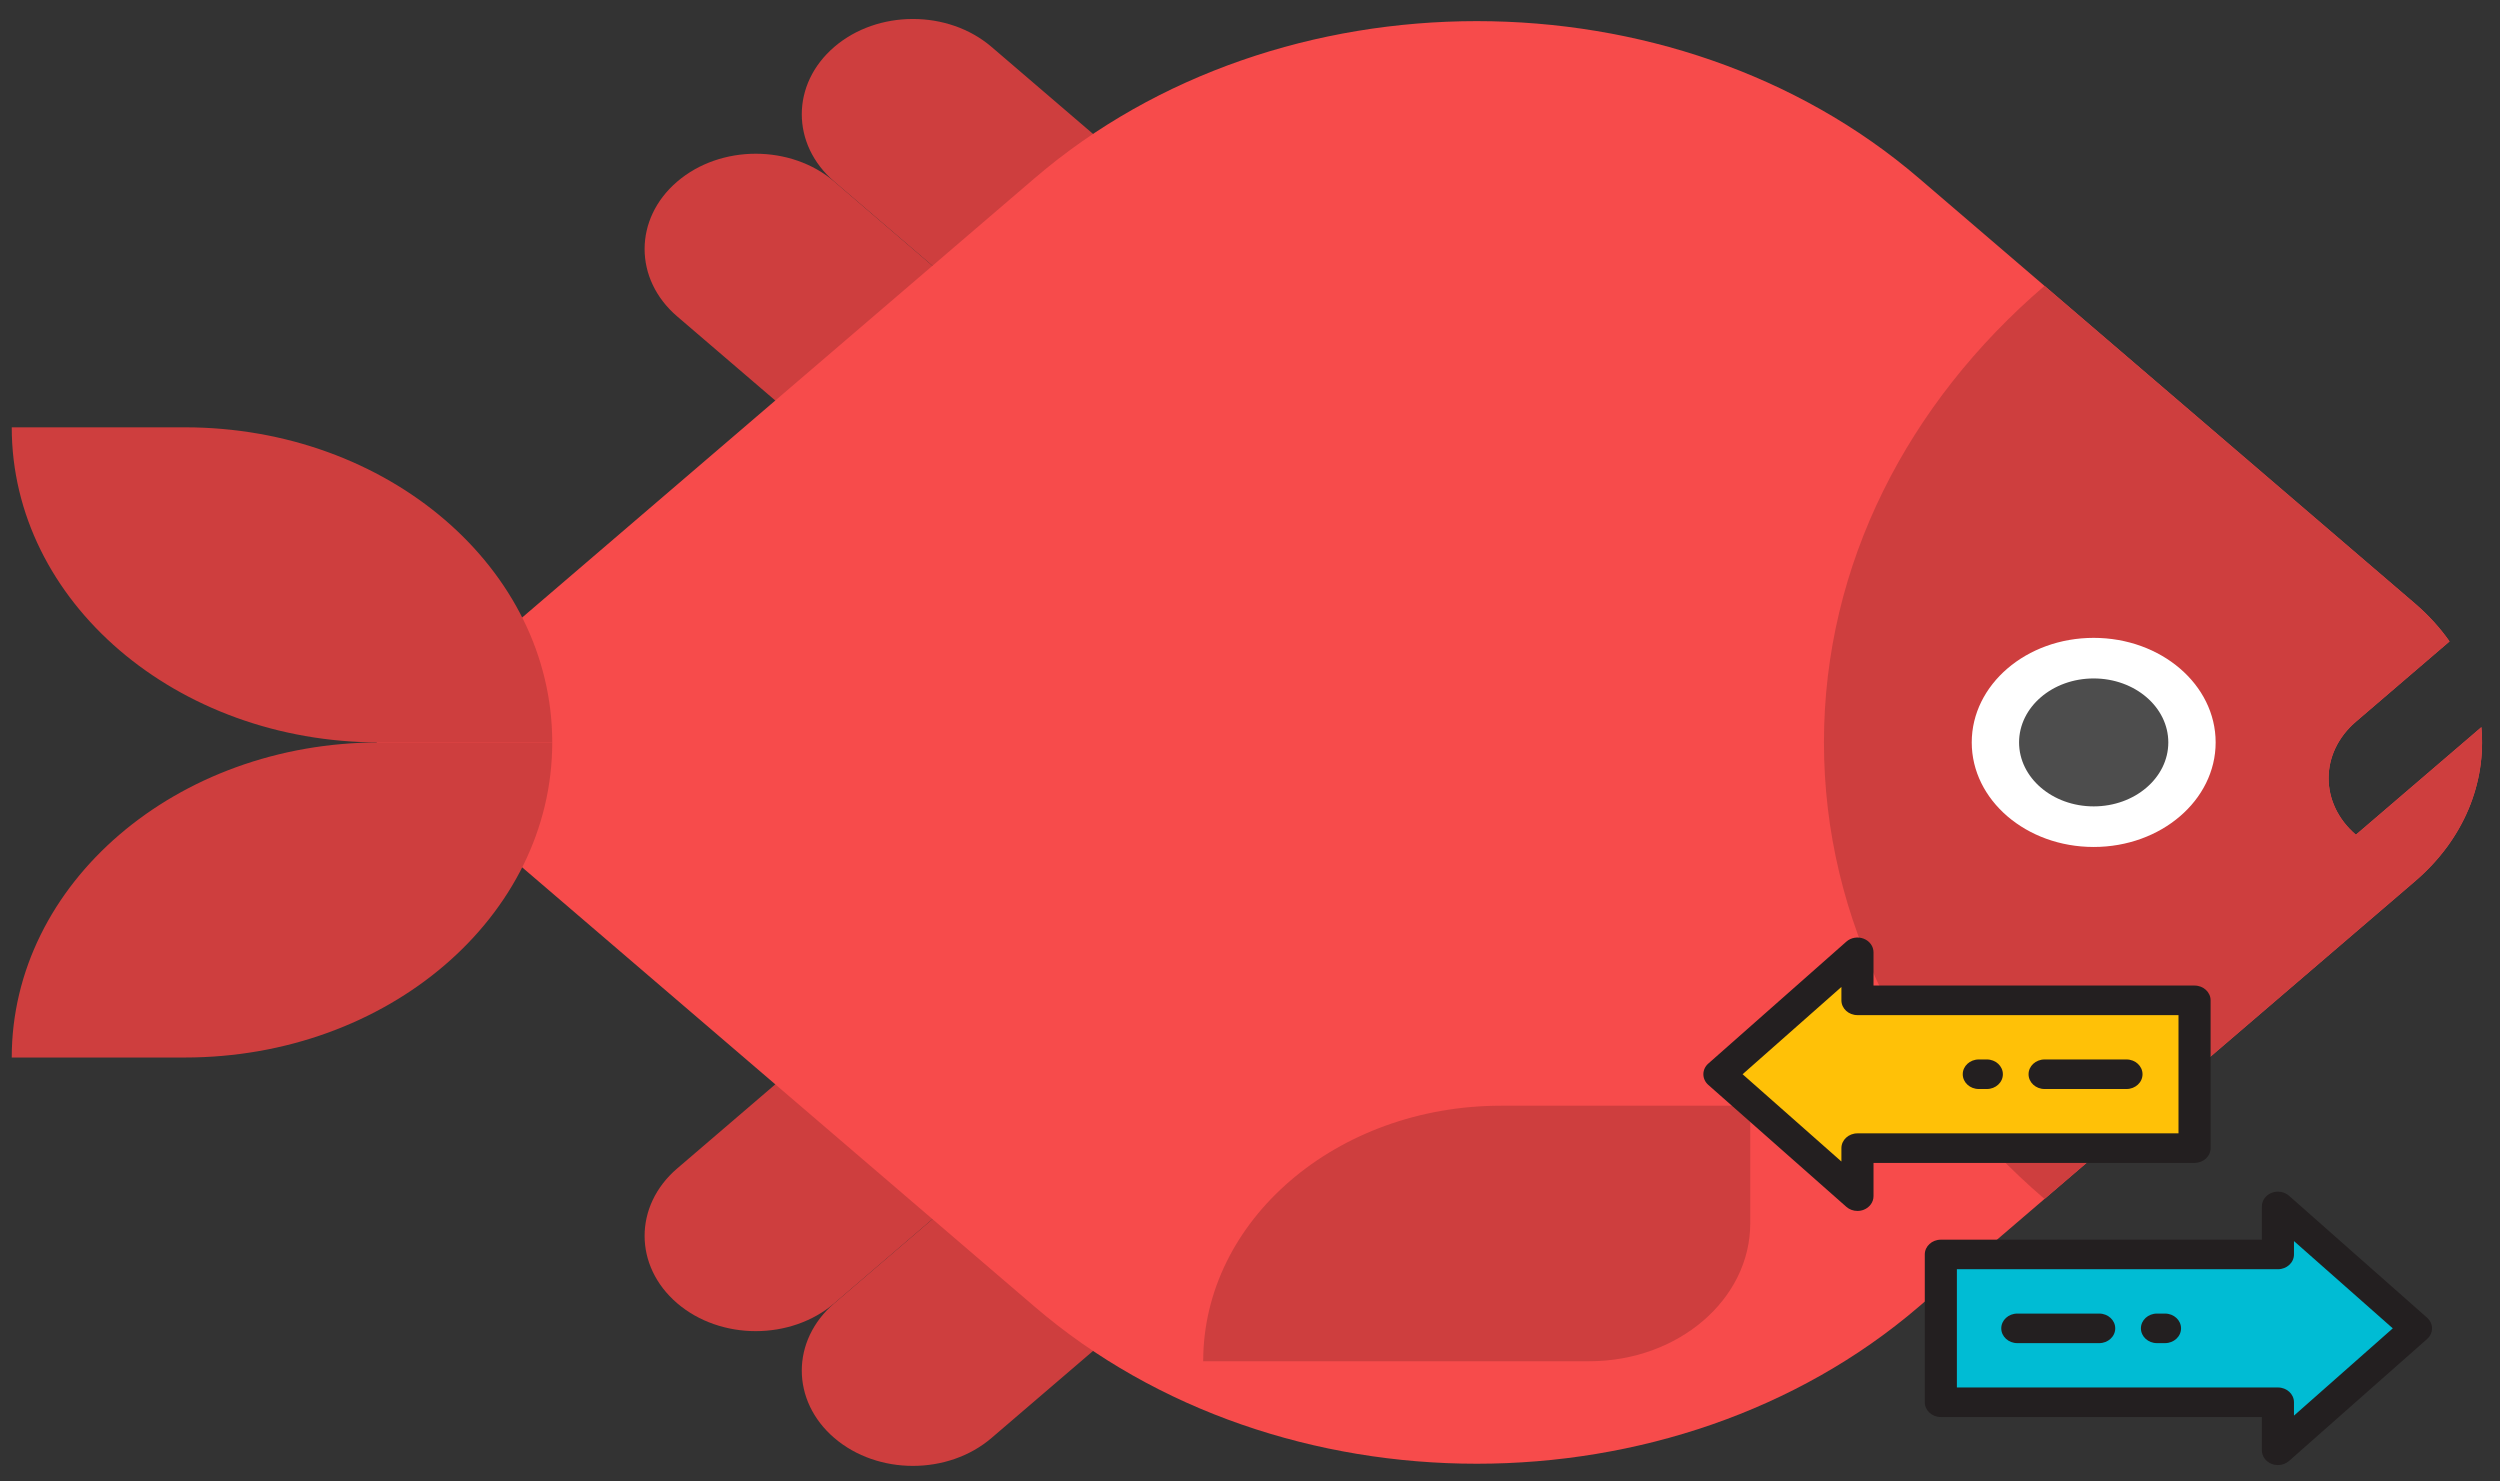 <svg width="424.44" height="251.44" xmlns="http://www.w3.org/2000/svg" xmlns:xlink="http://www.w3.org/1999/xlink">
 <rect width="100%" height="100%" fill="#333333" stroke="none"/>
 <title>fishRemove2</title>
 <defs>
  <symbol id="svg_54" viewBox="0 0 450.449 450.449" xmlns:xlink="http://www.w3.org/1999/xlink">
   <g id="svg_1">
    <g id="svg_2">
     <g id="svg_3">
      <path id="svg_4" d="m149.995,77.286l0,0c7.914,-7.914 20.746,-7.914 28.661,0l39.807,39.807l-28.661,28.661l-39.807,-39.807c-7.915,-7.914 -7.915,-20.746 0,-28.661z" fill="#CE3E3E"/>
      <path id="svg_5" d="m121.334,105.947l0,0c7.914,-7.914 20.746,-7.914 28.661,0l39.807,39.807l-28.661,28.661l-39.807,-39.807c-7.914,-7.914 -7.914,-20.746 0,-28.661z" fill="#CE3E3E"/>
     </g>
     <g id="svg_6">
      <path id="svg_7" d="m121.334,344.502l0,0c-7.914,-7.914 -7.914,-20.746 0,-28.661l39.807,-39.807l28.661,28.661l-39.807,39.807c-7.915,7.914 -20.746,7.914 -28.661,0z" fill="#CE3E3E"/>
      <path id="svg_8" d="m149.995,373.163l0,0c-7.914,-7.914 -7.914,-20.746 0,-28.661l39.807,-39.807l28.661,28.661l-39.807,39.807c-7.915,7.914 -20.747,7.914 -28.661,0z" fill="#CE3E3E"/>
     </g>
    </g>
    <path id="svg_9" d="m438.213,254.761l-67.55,67.56l-22.93,22.93c-44.51,44.52 -116.68,44.52 -161.2,0l-120.03,-120.03l120.04,-120.03c44.51,-44.51 116.68,-44.51 161.19,0l22.93,22.93l67.55,67.56c2.48,2.48 4.58,5.19 6.3,8.06l-17.07,17.07c-3.32,3.32 -4.98,7.67 -4.98,12.02c0,4.36 1.66,8.71 4.98,12.03l22.88,-22.88c0.91,11.74 -3.12,23.8 -12.11,32.78z" fill="#F74B4B"/>
    <g id="svg_10">
     <path id="svg_11" d="m98.558,225.221l0,0l-31.538,0c-37.015,0 -67.02,-30.005 -67.02,-67.019l0,0l31.538,0c37.014,0 67.02,30.006 67.02,67.019z" fill="#CE3E3E"/>
     <path id="svg_12" d="m98.558,225.221l0,0l-31.538,0c-37.015,0 -67.02,30.006 -67.02,67.019l0,0l31.538,0c37.014,0 67.02,-30.005 67.02,-67.019z" fill="#CE3E3E"/>
    </g>
    <path id="svg_13" d="m438.213,254.761l-67.55,67.56c-24.85,-24.85 -40.22,-59.18 -40.22,-97.1s15.37,-72.25 40.22,-97.1l67.55,67.56c2.48,2.48 4.58,5.19 6.3,8.06l-17.07,17.07c-3.32,3.32 -4.98,7.67 -4.98,12.02c0,4.36 1.66,8.71 4.98,12.03l22.88,-22.88c0.91,11.74 -3.12,23.8 -12.11,32.78z" fill="#CE3E3E"/>
    <g id="svg_14">
     <circle id="svg_15" cx="379.631" cy="225.221" r="22.238" fill="#FFFFFF"/>
     <circle id="svg_16" cx="379.631" cy="225.221" r="13.606" fill="#4D4D4D"/>
    </g>
    <path id="svg_17" d="m287.653,356.839l-70.398,0l0,0c0,-30.017 24.334,-54.351 54.351,-54.351l45.402,0l0,24.996c0.001,16.212 -13.142,29.355 -29.355,29.355z" fill="#CE3E3E"/>
   </g>
   <g id="svg_18"/>
   <g id="svg_19"/>
   <g id="svg_20"/>
   <g id="svg_21"/>
   <g id="svg_37"/>
   <g id="svg_38"/>
   <g id="svg_39"/>
   <g id="svg_41"/>
   <g id="svg_42"/>
   <g id="svg_43"/>
   <g id="svg_45"/>
   <g id="svg_46"/>
   <g id="svg_47"/>
   <g id="svg_49"/>
   <g id="svg_50"/>
  </symbol>
  <symbol id="svg_58" viewBox="0 0 511.999 511.999" xmlns:xlink="http://www.w3.org/1999/xlink">
   <polygon id="svg_51" points="108.279,102.639 108.279,65.982 11.279,159.034 108.279,252.087 108.279,215.43   345.14,215.43 345.14,102.639 " fill="#FFC107"/>
   <polygon id="svg_53" points="403.72,409.36 403.72,446.017 500.72,352.964 403.72,259.912 403.72,296.569   166.859,296.569 166.859,409.36 " fill="#00BCD4"/>
   <g id="svg_57">
    <path id="svg_61" d="m356.419,215.43l0,-112.791c0,-6.229 -5.05,-11.279 -11.279,-11.279l-225.582,0l0,-25.378c0,-4.52 -2.698,-8.603 -6.855,-10.376c-4.157,-1.773 -8.971,-0.893 -12.232,2.236l-97,93.052c-2.218,2.129 -3.471,5.068 -3.471,8.14s1.253,6.013 3.471,8.139l97,93.052c2.142,2.055 4.955,3.14 7.811,3.14c1.492,0 2.996,-0.296 4.421,-0.903c4.157,-1.773 6.855,-5.856 6.855,-10.376l0,-25.378l225.582,0c6.229,0.001 11.279,-5.049 11.279,-11.278zm-22.558,-11.279l-225.582,0c-6.229,0 -11.279,5.049 -11.279,11.279l0,10.208l-69.428,-66.603l69.428,-66.602l0,10.206c0,6.229 5.05,11.279 11.279,11.279l225.581,0l0,90.233l0.001,0z" fill="#231F20"/>
    <path id="svg_62" d="m508.528,344.825l-97,-93.052c-3.262,-3.129 -8.077,-4.007 -12.232,-2.236c-4.157,1.773 -6.855,5.856 -6.855,10.376l0,25.378l-225.582,0c-6.229,0 -11.279,5.05 -11.279,11.279l0,112.791c0,6.229 5.05,11.279 11.279,11.279l225.581,0l0,25.378c0,4.52 2.698,8.603 6.855,10.376c1.427,0.608 2.93,0.905 4.421,0.903c2.856,0 5.668,-1.084 7.811,-3.14l97,-93.052c2.217,-2.127 3.471,-5.067 3.471,-8.139s-1.252,-6.014 -3.47,-8.141zm-93.528,74.742l0,-10.207c0,-6.229 -5.05,-11.279 -11.279,-11.279l-225.582,0l0,-90.233l225.581,0c6.229,0 11.279,-5.05 11.279,-11.279l0,-10.208l69.428,66.603l-69.427,66.603z" fill="#231F20"/>
    <path id="svg_63" d="m278.131,341.685l-57.523,0c-6.229,0 -11.279,5.05 -11.279,11.279c0,6.229 5.05,11.279 11.279,11.279l57.523,0c6.229,0 11.279,-5.05 11.279,-11.279c0,-6.229 -5.05,-11.279 -11.279,-11.279z" fill="#231F20"/>
    <path id="svg_64" d="m324.375,341.685l-5.64,0c-6.229,0 -11.279,5.05 -11.279,11.279c0,6.229 5.05,11.279 11.279,11.279l5.64,0c6.229,0 11.279,-5.05 11.279,-11.279c0,-6.229 -5.05,-11.279 -11.279,-11.279z" fill="#231F20"/>
    <path id="svg_65" d="m239.782,170.313l57.523,0c6.229,0 11.279,-5.05 11.279,-11.279s-5.05,-11.279 -11.279,-11.279l-57.523,0c-6.229,0 -11.279,5.05 -11.279,11.279s5.049,11.279 11.279,11.279z" fill="#231F20"/>
    <path id="svg_66" d="m193.538,170.313l5.64,0c6.229,0 11.279,-5.05 11.279,-11.279s-5.05,-11.279 -11.279,-11.279l-5.64,0c-6.229,0 -11.279,5.05 -11.279,11.279s5.049,11.279 11.279,11.279z" fill="#231F20"/>
   </g>
   <g id="svg_67"/>
   <g id="svg_68"/>
   <g id="svg_69"/>
   <g id="svg_70"/>
   <g id="svg_71"/>
   <g id="svg_72"/>
   <g id="svg_73"/>
   <g id="svg_74"/>
   <g id="svg_75"/>
   <g id="svg_76"/>
   <g id="svg_77"/>
   <g id="svg_78"/>
   <g id="svg_79"/>
   <g id="svg_80"/>
   <g id="svg_81"/>
  </symbol>
 </defs>
 <g>
  <title>background</title>
  <rect fill="none" id="canvas_background" height="253.44" width="426.44" y="-1" x="-1"/>
 </g>
 <g>
  <title>Layer 1</title>
  <g id="svg_22"/>
  <g id="svg_23"/>
  <g id="svg_24"/>
  <g id="svg_25"/>
  <g id="svg_26"/>
  <g id="svg_27"/>
  <g id="svg_28"/>
  <g id="svg_29"/>
  <g id="svg_30"/>
  <g id="svg_31"/>
  <g id="svg_32"/>
  <g id="svg_33"/>
  <g id="svg_34"/>
  <g id="svg_35"/>
  <g id="svg_36"/>
  <g id="svg_40"/>
  <g id="svg_44"/>
  <g id="svg_48"/>
  <g id="svg_52"/>
  <use id="svg_55" xlink:href="#svg_54" transform="matrix(1.668,0,0,1.43,-94.71,-69.276) " y="10.87" x="-28.524"/>
  <g id="svg_56"/>
  <use id="svg_59" xlink:href="#svg_58" transform="matrix(0.492,0,0,0.453,-301.753,-168.175) " y="695.751" x="1114.602"/>
  <g id="svg_60"/>
 </g>
</svg>